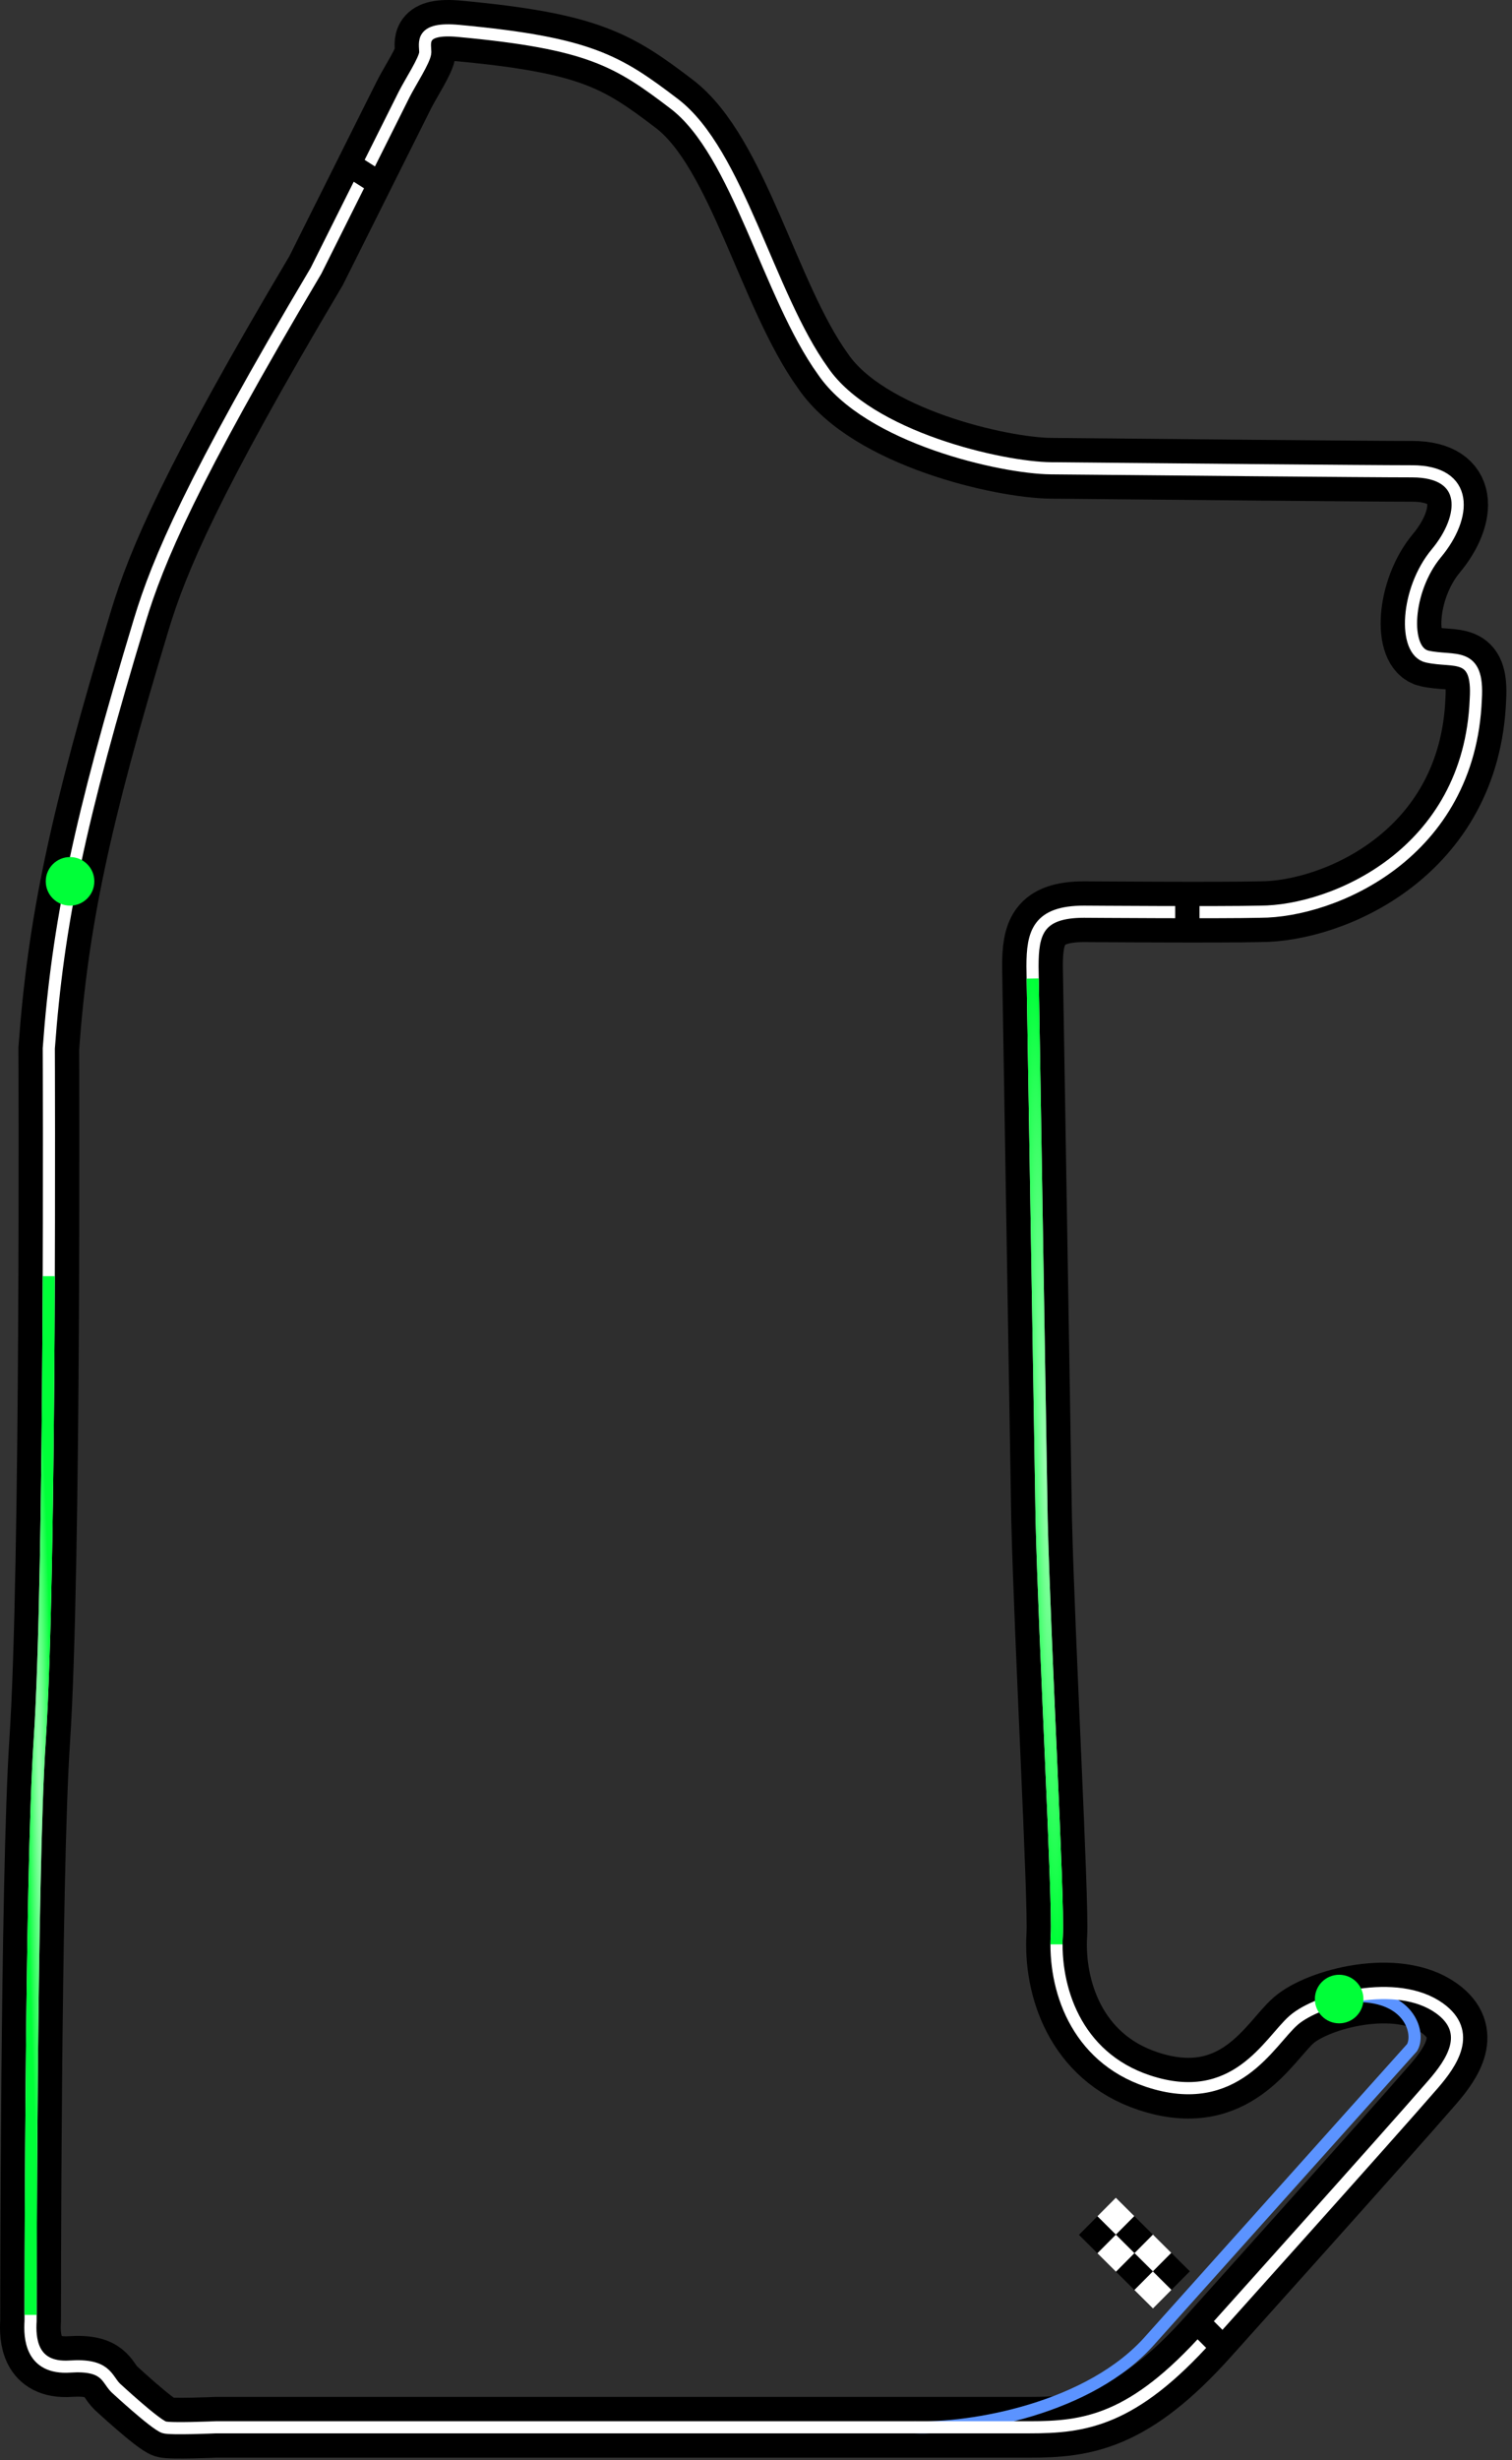 <svg width="249" height="405" viewBox="0 0 249 405" fill="none" xmlns="http://www.w3.org/2000/svg">
<rect x="0" y="0" width="249" height="405" fill="#333333" stroke="none"/>
<path d="M169.536 399.589H35.536C35.536 399.589 28.035 399.918 27.035 399.589C25.512 399.09 19.035 393.09 19.035 393.09C17.535 391.59 17.535 389.19 11.536 389.59C5.036 390.023 4.869 384.757 5.036 382.09C5.036 382.09 5.036 309.09 6.536 286.59C8.405 258.541 8.036 172.59 8.036 172.59C9.536 152.09 13.036 135.09 23.036 102.09C25.968 92.413 31.536 79.09 52.036 44.59L66.535 15.589C67.536 13.59 70.036 9.789 70.036 8.589C70.036 7.089 69.036 4.485 75.535 5.089C97.036 7.089 101.717 9.99 111.035 17.09C121.536 25.09 126.536 48.59 135.536 61.09C143.036 72.09 165.036 77.011 173.035 77.09C190.035 77.256 225.336 77.59 232.536 77.59C242.036 77.59 241.536 85.09 236.536 91.09C231.536 97.09 231.036 107.201 235.036 108.089C239.536 109.089 243.536 107.089 243.036 115.089C242.035 140.589 219.535 150.089 207.536 150.089C201.036 150.256 178.536 150.089 178.536 150.089C170.925 150.089 170.035 153.589 170.035 159.089L171.535 250.089C172.035 270.589 174.365 312.999 174.036 318.589C173.535 327.09 177.036 338.59 189.035 342.59C203.485 347.406 209.035 336.09 213.035 332.59C217.035 329.09 230.035 325.59 237.035 330.59C242.578 334.549 239.035 339.623 236.035 343.09C228.535 351.756 199.035 384.59 199.035 384.59C186.535 398.59 178.535 399.589 169.536 399.589Z" stroke="black" stroke-width="10"/>
<path d="M169.536 399.589H35.536C35.536 399.589 28.035 399.918 27.035 399.589C25.512 399.09 19.035 393.09 19.035 393.09C17.535 391.59 17.535 389.19 11.536 389.59C5.036 390.023 4.869 384.757 5.036 382.09C5.036 382.09 5.036 309.09 6.536 286.59C8.405 258.541 8.036 172.59 8.036 172.59C9.536 152.09 13.036 135.09 23.036 102.09C25.968 92.413 31.536 79.09 52.036 44.59L66.535 15.589C67.536 13.59 70.036 9.789 70.036 8.589C70.036 7.089 69.036 4.485 75.535 5.089C97.036 7.089 101.717 9.99 111.035 17.09C121.536 25.09 126.536 48.59 135.536 61.09C143.036 72.09 165.036 77.011 173.035 77.09C190.035 77.256 225.336 77.59 232.536 77.59C242.036 77.59 241.536 85.09 236.536 91.09C231.536 97.09 231.036 107.201 235.036 108.089C239.536 109.089 243.536 107.089 243.036 115.089C242.035 140.589 219.535 150.089 207.536 150.089C201.036 150.256 178.536 150.089 178.536 150.089C170.925 150.089 170.035 153.589 170.035 159.089L171.535 250.089C172.035 270.589 174.365 312.999 174.036 318.589C173.535 327.09 177.036 338.59 189.035 342.59C203.485 347.406 209.035 336.09 213.035 332.59C217.035 329.09 230.035 325.59 237.035 330.59C242.578 334.549 239.035 339.623 236.035 343.09C228.535 351.756 199.035 384.59 199.035 384.59C186.535 398.59 178.535 399.589 169.536 399.589Z" fill="black" fill-opacity="0.1"/>
<path d="M150.536 399.59C159.869 399.923 179.536 396.59 189.536 385.09L232.536 337.09C233.87 334.923 232.336 328.59 223.536 328.59" stroke="#5B93FF" stroke-width="2"/>
<path d="M169.536 399.589H35.536C35.536 399.589 28.035 399.918 27.035 399.589C25.512 399.09 19.035 393.09 19.035 393.09C17.535 391.59 17.535 389.19 11.536 389.59C5.036 390.023 4.869 384.757 5.036 382.09C5.036 382.09 5.036 309.09 6.536 286.59C8.405 258.541 8.036 172.59 8.036 172.59C9.536 152.09 13.036 135.09 23.036 102.09C25.968 92.413 31.536 79.09 52.036 44.59L66.535 15.589C67.536 13.59 70.036 9.789 70.036 8.589C70.036 7.089 69.036 4.485 75.535 5.089C97.036 7.089 101.717 9.99 111.035 17.09C121.536 25.09 126.536 48.59 135.536 61.09C143.036 72.09 165.036 77.011 173.035 77.09C190.035 77.256 225.336 77.59 232.536 77.59C242.036 77.59 241.536 85.09 236.536 91.09C231.536 97.09 231.036 107.201 235.036 108.089C239.536 109.089 243.536 107.089 243.036 115.089C242.035 140.589 219.535 150.089 207.536 150.089C201.036 150.256 178.536 150.089 178.536 150.089C170.925 150.089 170.035 153.589 170.035 159.089L171.535 250.089C172.035 270.589 174.365 312.999 174.036 318.589C173.535 327.09 177.036 338.59 189.035 342.59C203.485 347.406 209.035 336.09 213.035 332.59C217.035 329.09 230.035 325.59 237.035 330.59C242.578 334.549 239.035 339.623 236.035 343.09C228.535 351.756 199.035 384.59 199.035 384.59C186.535 398.59 178.535 399.589 169.536 399.589Z" stroke="white" stroke-width="2"/>
<path d="M8.029 210.09C7.929 236.876 7.585 270.85 6.536 286.59C5.14 307.539 5.043 372.267 5.037 381.09" stroke="url(#paint0_radial_8518_7391)" stroke-width="2"/>
<path d="M173.989 320.09C173.99 319.581 174.006 319.08 174.035 318.589C174.364 312.999 172.034 270.589 171.534 250.089L170.067 161.09" stroke="url(#paint1_radial_8518_7391)" stroke-width="2"/>
<path d="M63.035 30.59L57.535 27.09" stroke="black" stroke-width="4"/>
<path d="M197.035 382.09L201.535 386.59" stroke="black" stroke-width="4"/>
<path d="M195.535 146.09V153.59" stroke="black" stroke-width="4"/>
<path d="M180.721 364.857L183.758 361.802L186.812 364.839L183.775 367.894L180.721 364.857Z" fill="white"/>
<path d="M186.811 370.907L189.848 367.853L192.902 370.89L189.865 373.944L186.811 370.907Z" fill="white"/>
<path d="M183.766 367.882L186.803 364.828L189.857 367.865L186.82 370.919L183.766 367.882Z" fill="black"/>
<path d="M189.855 373.932L192.893 370.877L195.947 373.914L192.91 376.969L189.855 373.932Z" fill="black"/>
<path d="M177.684 367.912L180.721 364.857L183.775 367.894L180.738 370.949L177.684 367.912Z" fill="black"/>
<path d="M183.773 373.961L186.811 370.907L189.865 373.944L186.828 376.998L183.773 373.961Z" fill="black"/>
<path d="M180.729 370.937L183.766 367.882L186.82 370.919L183.783 373.974L180.729 370.937Z" fill="white"/>
<path d="M186.818 376.986L189.855 373.931L192.91 376.968L189.873 380.023L186.818 376.986Z" fill="white"/>
<circle cx="220.535" cy="329.09" r="4" transform="rotate(90 220.535 329.09)" fill="#00FF38"/>
<circle cx="11.535" cy="145.09" r="4" transform="rotate(90 11.535 145.09)" fill="#00FF38"/>
<defs>
<radialGradient id="paint0_radial_8518_7391" cx="0" cy="0" r="1" gradientUnits="userSpaceOnUse" gradientTransform="translate(6.534 295.307) rotate(-91.013) scale(85.23 2.248)">
<stop stop-color="#39FF65" stop-opacity="0.5"/>
<stop offset="1" stop-color="#00FF38"/>
</radialGradient>
<radialGradient id="paint1_radial_8518_7391" cx="0" cy="0" r="1" gradientUnits="userSpaceOnUse" gradientTransform="translate(172.068 240.326) rotate(-91.455) scale(79.262 3.003)">
<stop stop-color="#39FF65" stop-opacity="0.5"/>
<stop offset="1" stop-color="#00FF38"/>
</radialGradient>
</defs>
</svg>
